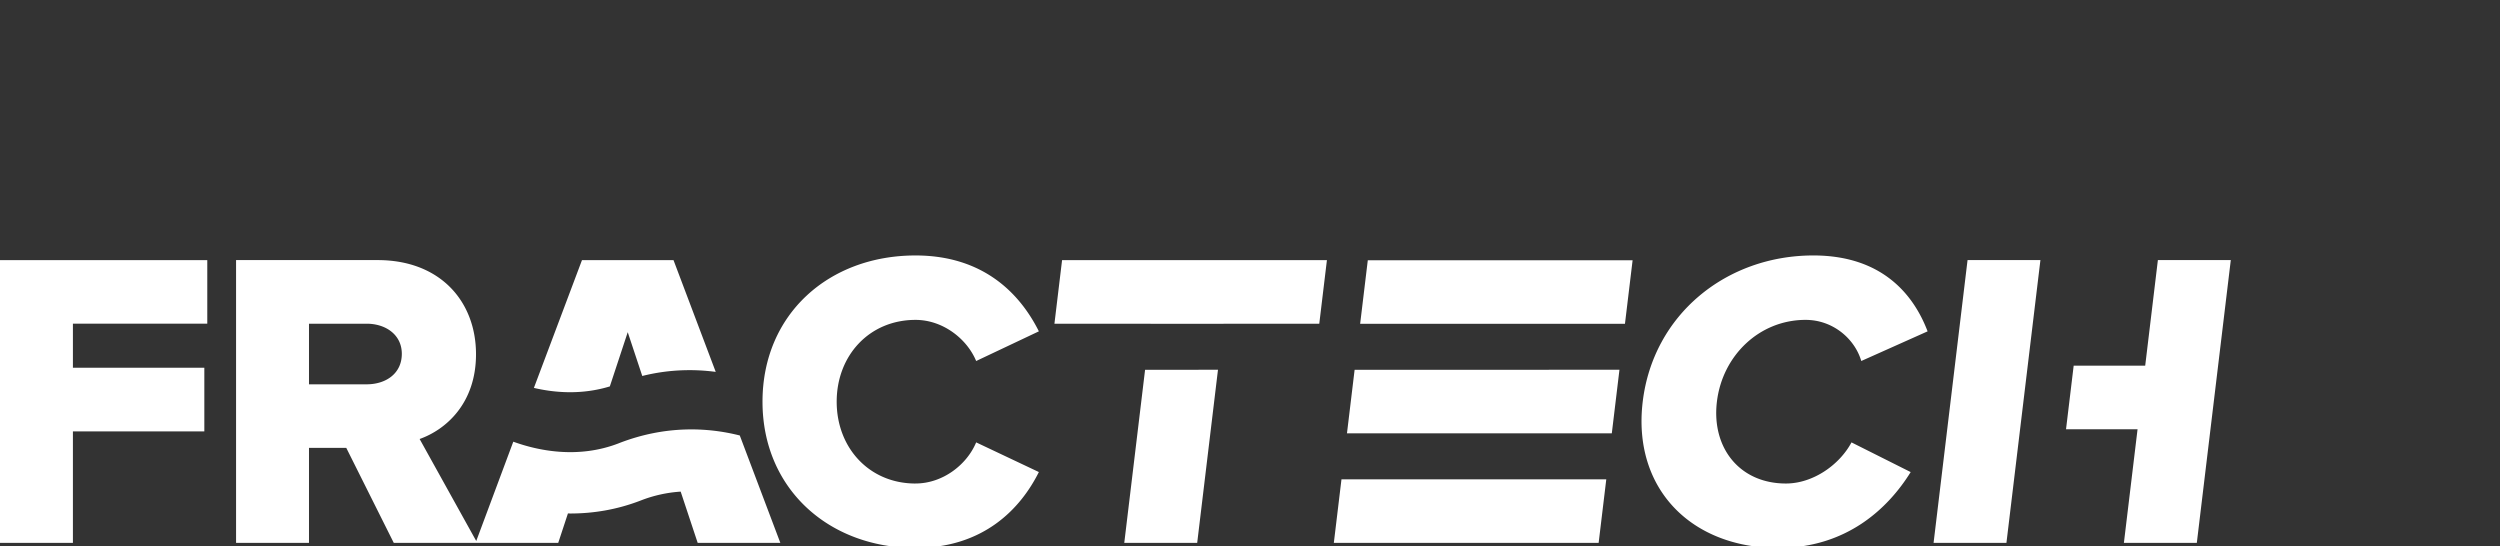 <svg width="183" height="40" viewBox="0 0 183 40" xmlns="http://www.w3.org/2000/svg"><rect x="0" y="0" width="183" height="40" fill="#333333" stroke="none"/><g fill="#FFF" fill-rule="evenodd"><path d="M99.563 23.703h19.384l.56-4.654h-19.384l-.56 4.653zm41.974 16.036h5.334l2.488-20.7h-5.334l-2.487 20.7zm16.42-20.7l-.928 7.728h-5.236l-.56 4.655h5.236l-1 8.316h5.338l2.487-20.7h-5.338zm-25.787 4.376c1.986 0 3.59 1.366 4.076 3.01l4.854-2.17c-1.037-2.732-3.367-5.556-8.363-5.556-6.362 0-11.72 4.313-12.49 10.705-.763 6.362 3.556 10.707 9.917 10.707 4.996 0 8.042-2.886 9.698-5.555l-4.332-2.173c-.88 1.645-2.813 3.01-4.8 3.01-3.382 0-5.458-2.606-5.052-5.99.407-3.38 3.11-5.988 6.492-5.988zm-54.984.28h7.038v.007h5.337l.002-.007h7.008l.56-4.655H77.744l-.56 4.656zM98.6 31.72h19.384l.56-4.653H99.158l-.56 4.654zm-16.303 8.02h5.337l1.522-12.673H83.82L82.296 39.74zm15.34 0h19.383l.56-4.655H98.196l-.56 4.654zM26.838 28.132h-4.22v-4.437h4.22c1.396 0 2.575.807 2.575 2.203 0 1.458-1.18 2.234-2.575 2.234zm18.467 4.312c-3.02 1.175-5.962.53-7.732-.112-2.038 5.464-2.57 6.895-2.712 7.27l-4.144-7.467c1.924-.683 4.127-2.607 4.127-6.206 0-3.848-2.606-6.89-7.198-6.89H17.28v20.697h5.338v-6.95h2.73l3.475 6.95H40.863l.71-2.153c.058 0 .11.006.17.006 1.62 0 3.38-.26 5.19-.964a9.73 9.73 0 0 1 2.893-.638l1.244 3.75h6.05l-2.968-7.86c-2.357-.597-5.45-.755-8.847.566zm21.71 2.95c-3.38 0-5.77-2.607-5.77-5.99 0-3.382 2.39-5.988 5.77-5.988 1.987 0 3.756 1.366 4.44 3.01l4.59-2.172c-1.365-2.73-4.033-5.554-9.03-5.554-6.36 0-11.2 4.313-11.2 10.705 0 6.36 4.84 10.704 11.2 10.704 4.997 0 7.697-2.886 9.03-5.555l-4.59-2.172c-.684 1.644-2.453 3.01-4.44 3.01zm-22.375-7.11l1.31-3.968 1.064 3.206c1.95-.49 3.78-.51 5.377-.3l-3.09-8.18h-6.7l-3.52 9.353c1.55.363 3.516.514 5.56-.11zM0 39.738h5.337v-8.16h9.62V26.92h-9.62v-3.227h9.836V19.04H0v20.697z"/></g></svg>